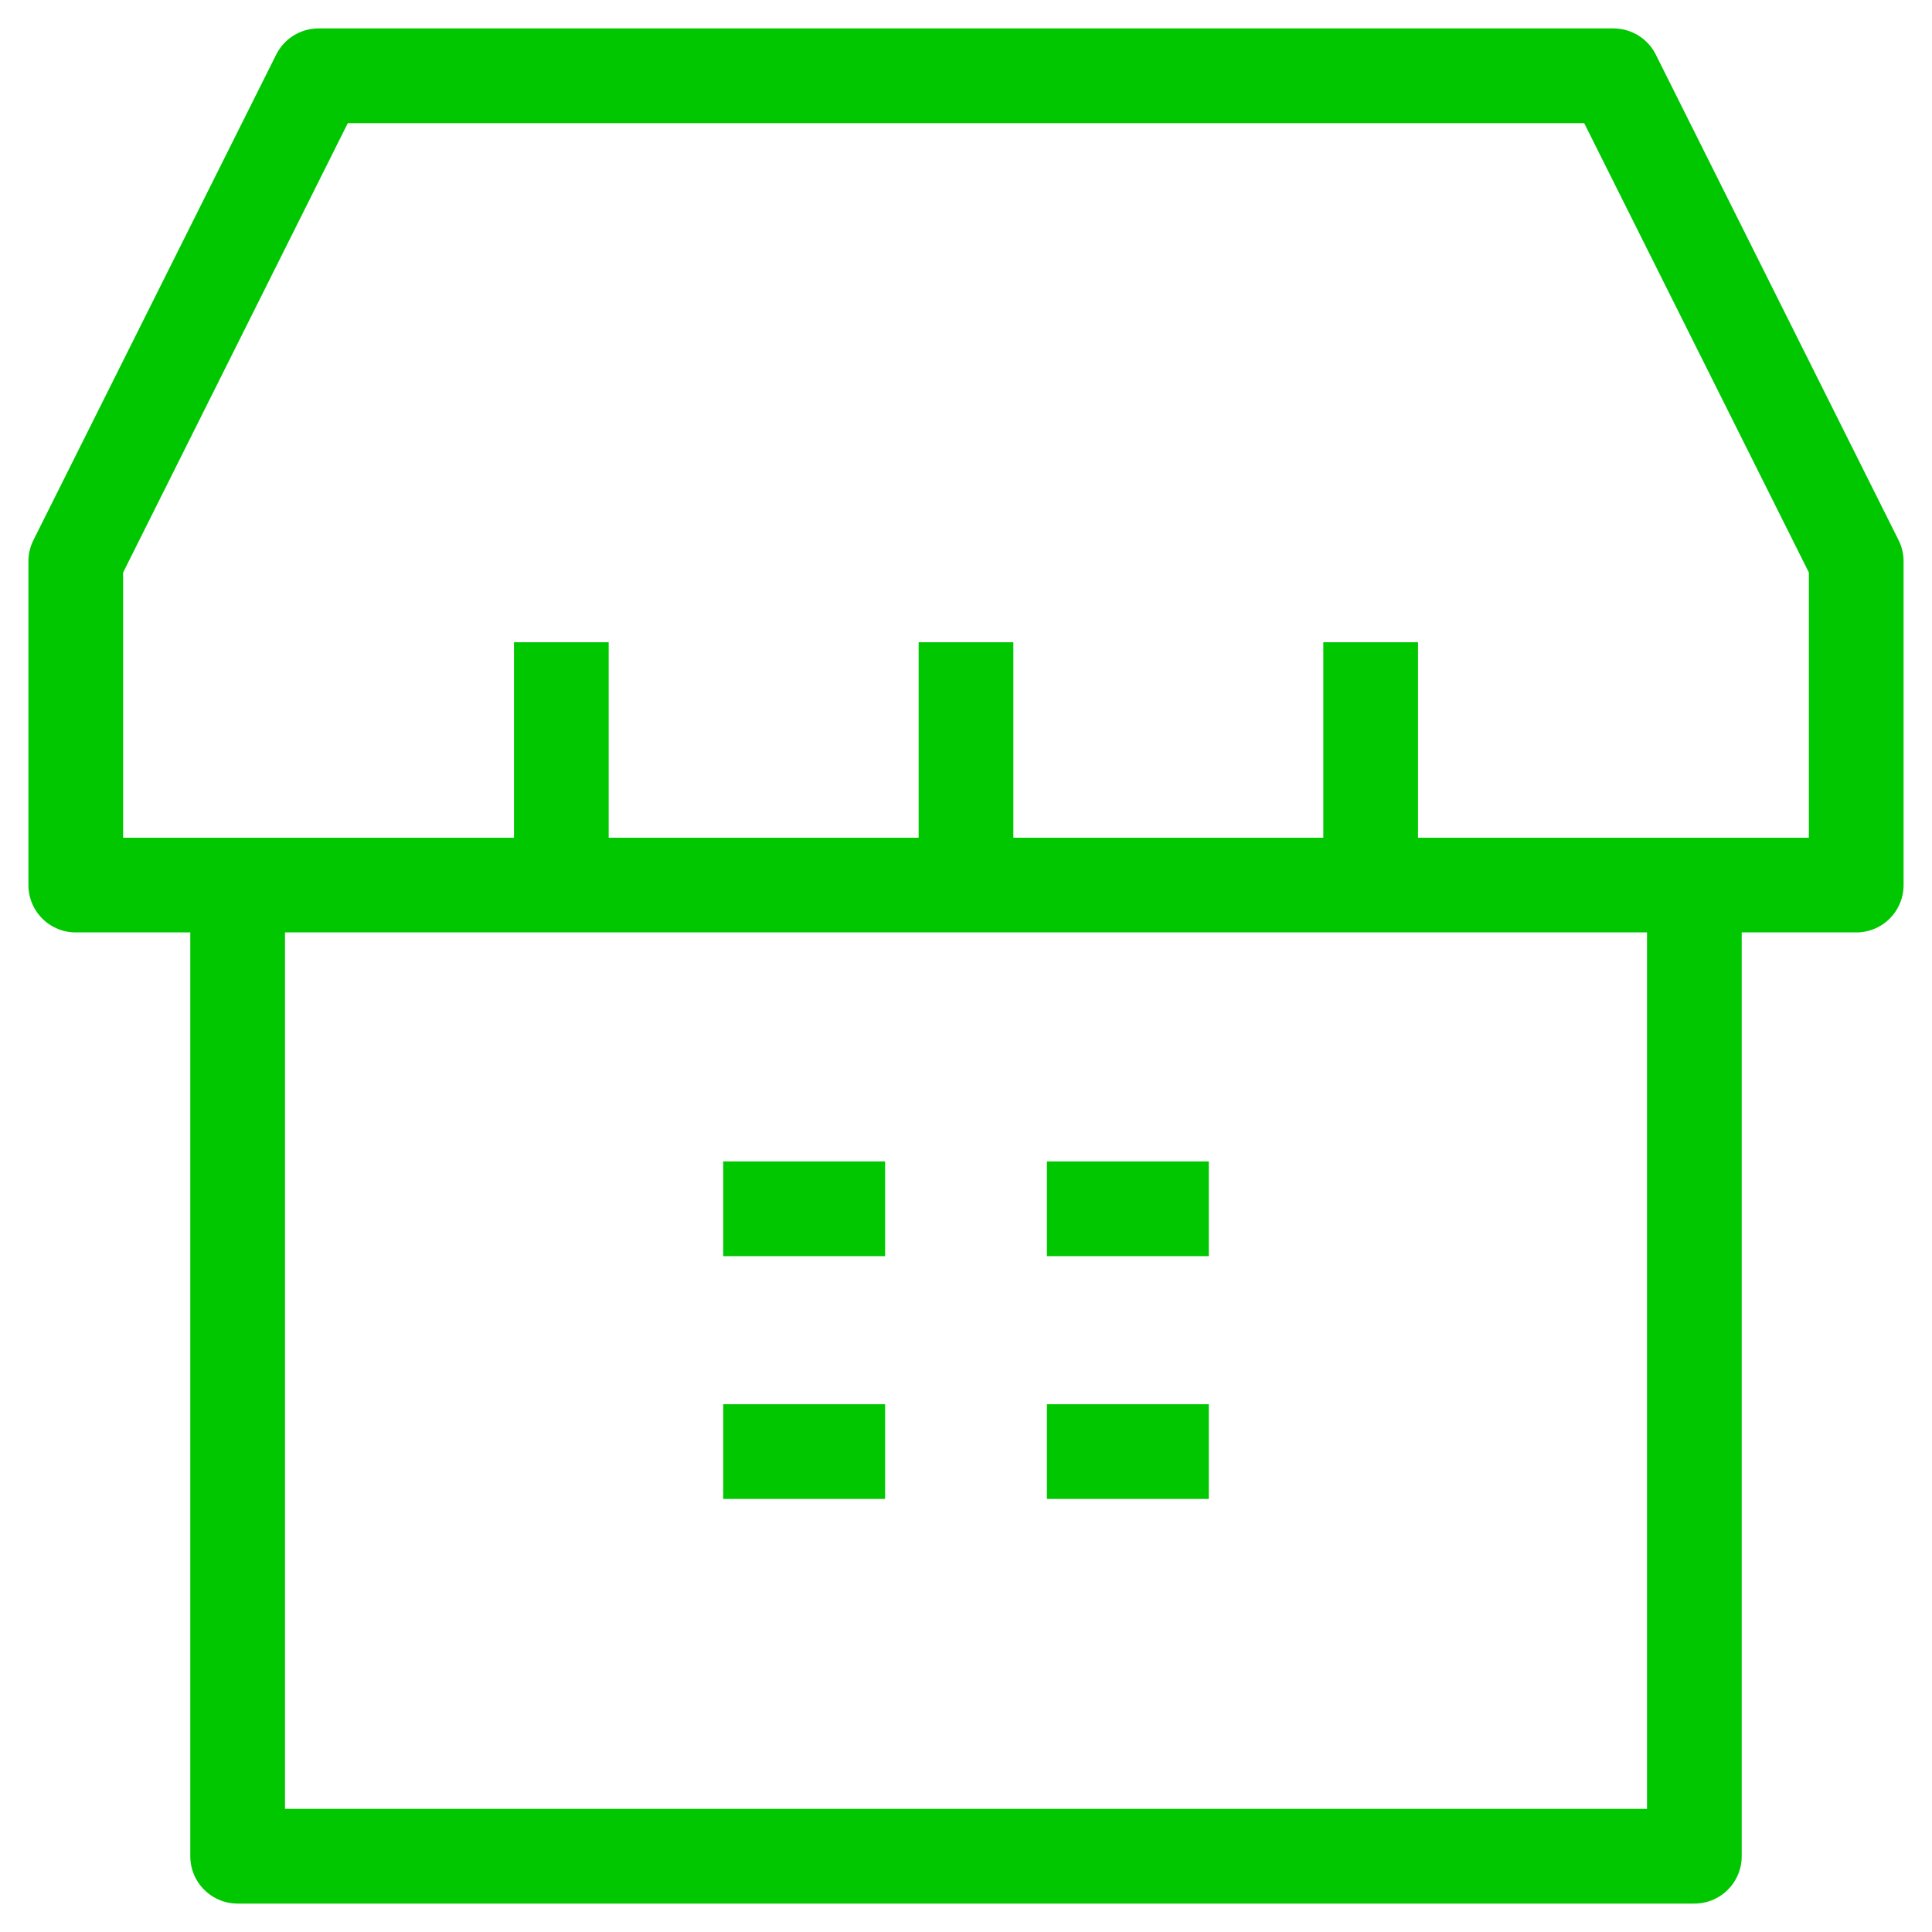 <svg width="51" height="51" viewBox="0 0 51 51" fill="none" xmlns="http://www.w3.org/2000/svg">
<path d="M4.136 23.364H14.818M14.818 23.364V16.954M14.818 23.364H25.5M25.5 23.364V16.954M25.5 23.364H36.182M36.182 23.364V16.954M36.182 23.364H46.864M19.091 31.909H23.364M27.636 31.909H31.909M27.636 38.318H31.909M19.091 38.318H23.364M6.273 49V23.364H2V14.818L8.409 2H42.591L49 14.818V23.364H44.727V49H6.273Z" stroke="#00C700" stroke-width="2.5" stroke-linejoin="round"/>
</svg>
